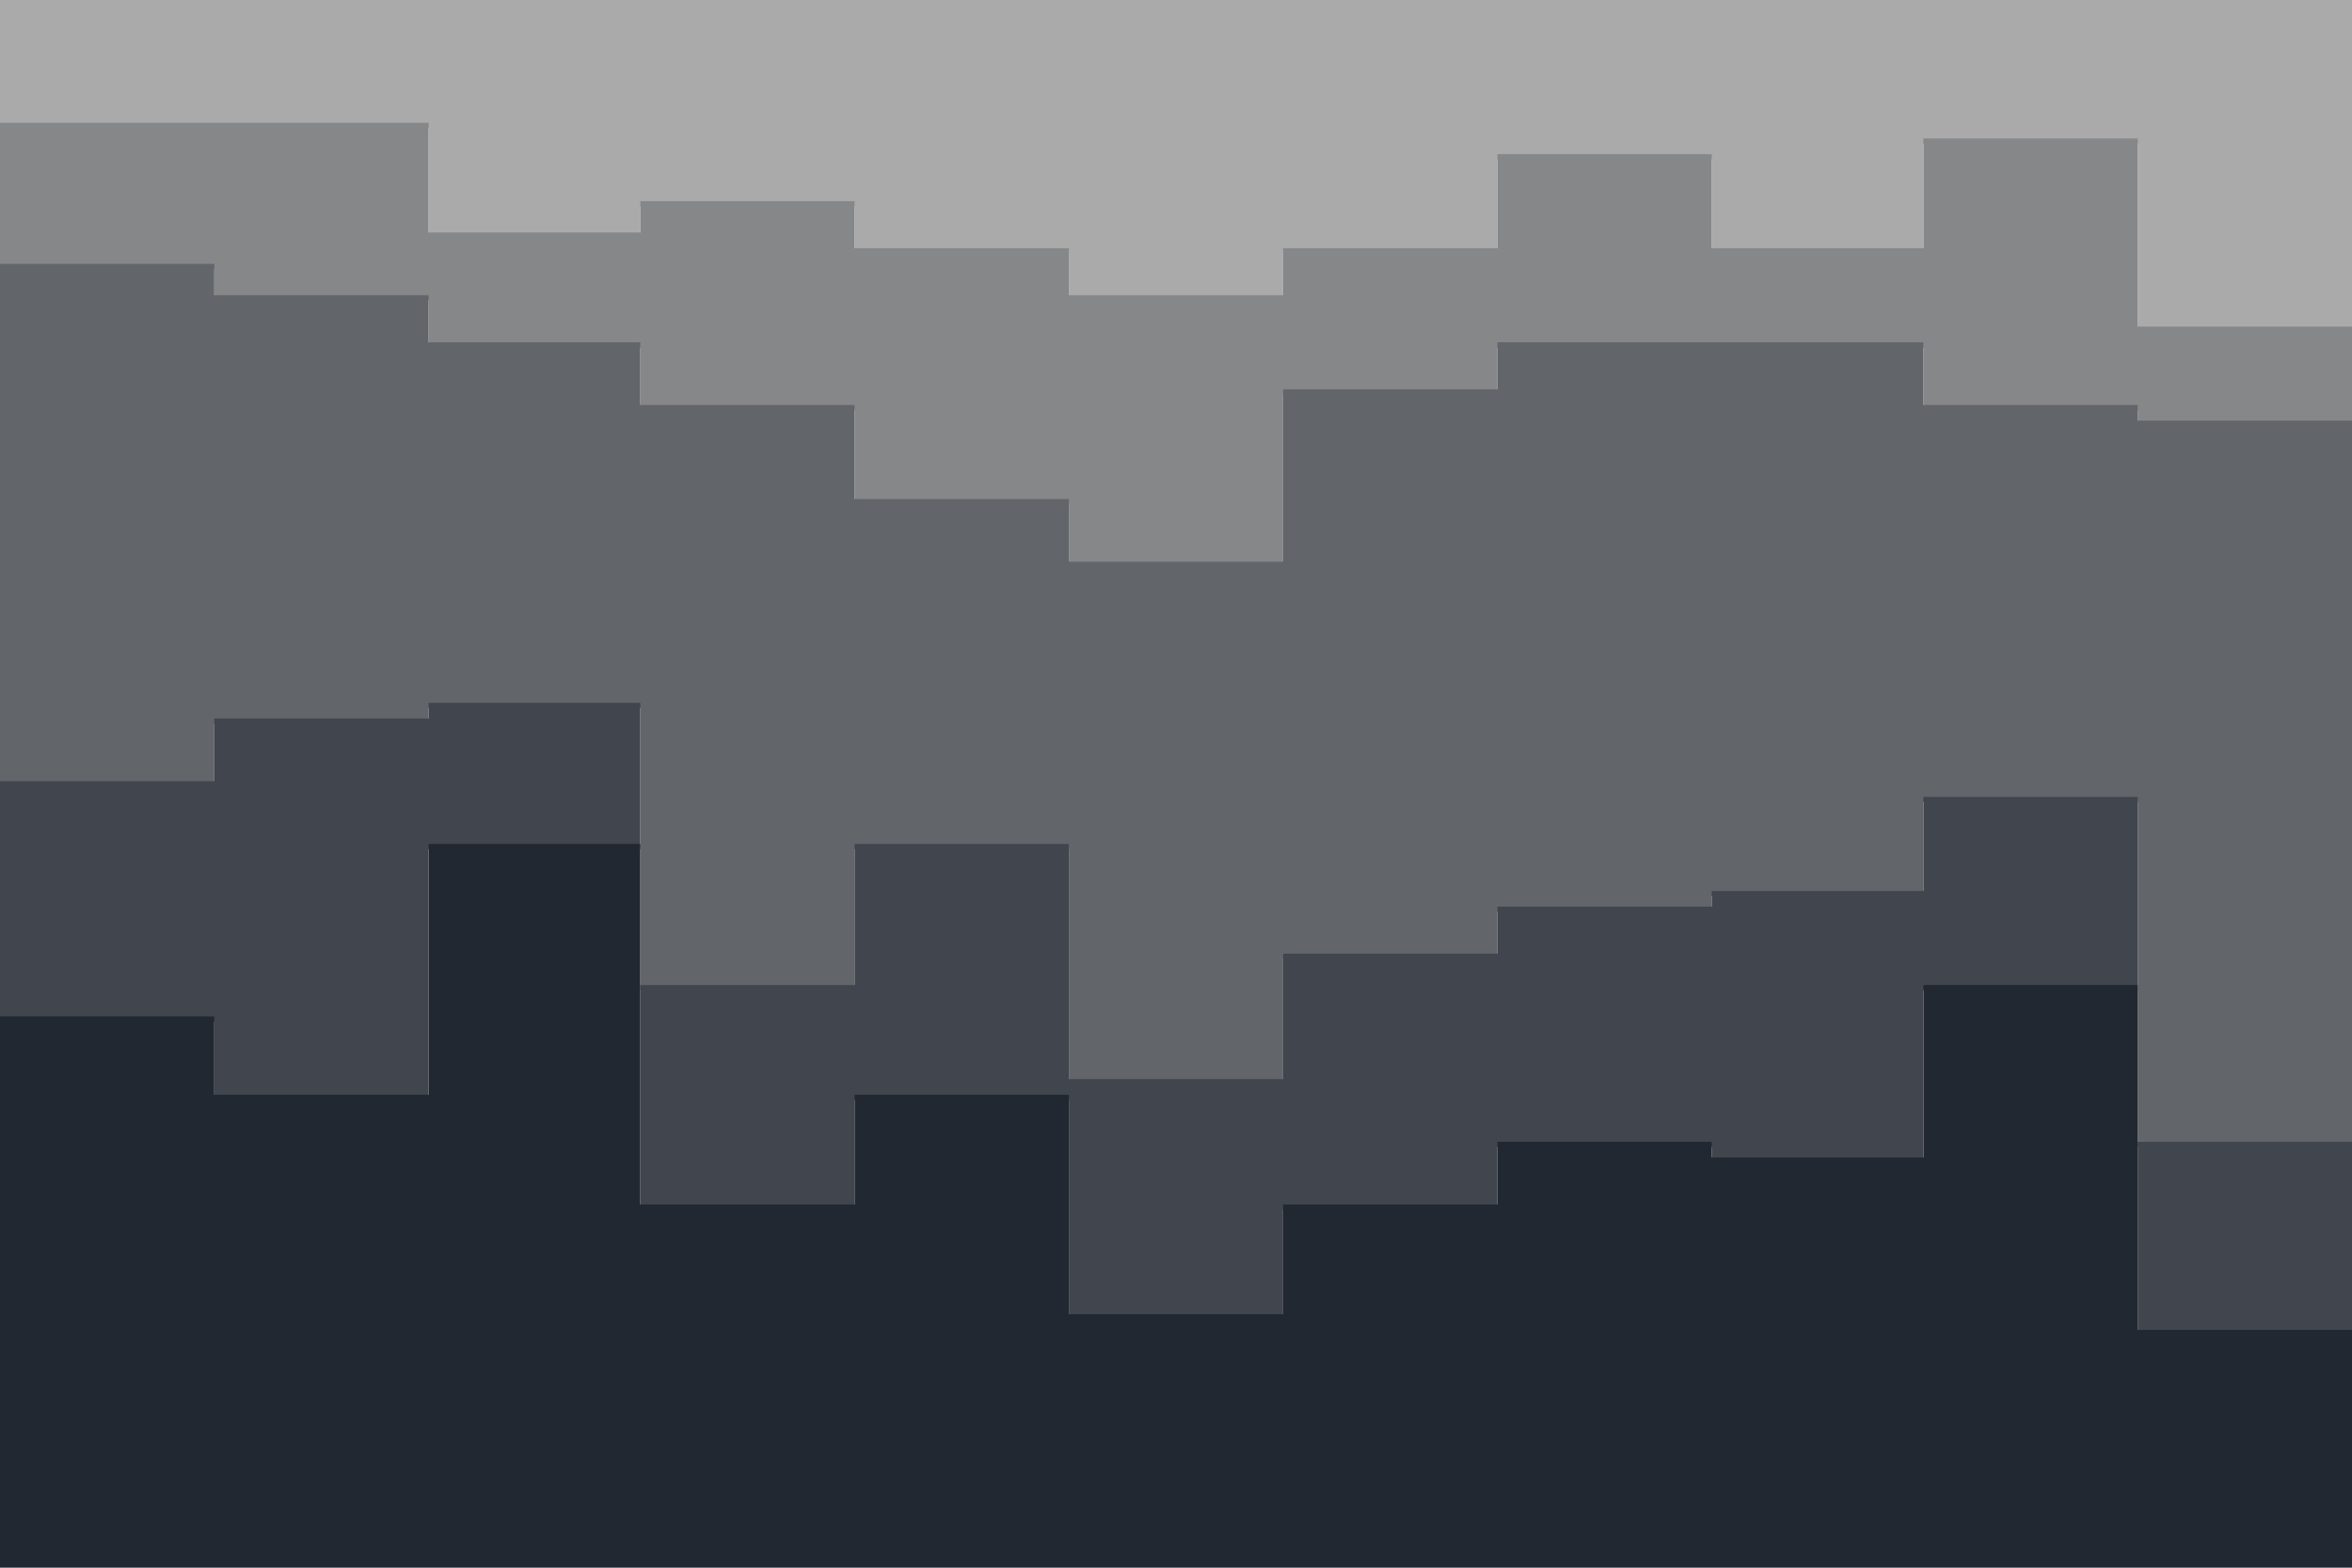 <svg id="visual" viewBox="0 0 900 600" width="900" height="600" xmlns="http://www.w3.org/2000/svg" xmlns:xlink="http://www.w3.org/1999/xlink" version="1.1"><path d="M0 49L82 49L82 49L164 49L164 91L245 91L245 79L327 79L327 97L409 97L409 115L491 115L491 97L573 97L573 61L655 61L655 97L736 97L736 55L818 55L818 127L900 127L900 85L900 0L900 0L818 0L818 0L736 0L736 0L655 0L655 0L573 0L573 0L491 0L491 0L409 0L409 0L327 0L327 0L245 0L245 0L164 0L164 0L82 0L82 0L0 0Z" fill="#aaaaaa"></path><path d="M0 103L82 103L82 115L164 115L164 133L245 133L245 157L327 157L327 193L409 193L409 217L491 217L491 151L573 151L573 133L655 133L655 133L736 133L736 157L818 157L818 163L900 163L900 157L900 83L900 125L818 125L818 53L736 53L736 95L655 95L655 59L573 59L573 95L491 95L491 113L409 113L409 95L327 95L327 77L245 77L245 89L164 89L164 47L82 47L82 47L0 47Z" fill="#858789"></path><path d="M0 301L82 301L82 277L164 277L164 271L245 271L245 379L327 379L327 325L409 325L409 415L491 415L491 367L573 367L573 349L655 349L655 343L736 343L736 307L818 307L818 439L900 439L900 337L900 155L900 161L818 161L818 155L736 155L736 131L655 131L655 131L573 131L573 149L491 149L491 215L409 215L409 191L327 191L327 155L245 155L245 131L164 131L164 113L82 113L82 101L0 101Z" fill="#62656a"></path><path d="M0 391L82 391L82 421L164 421L164 325L245 325L245 463L327 463L327 421L409 421L409 505L491 505L491 463L573 463L573 439L655 439L655 445L736 445L736 379L818 379L818 511L900 511L900 427L900 335L900 437L818 437L818 305L736 305L736 341L655 341L655 347L573 347L573 365L491 365L491 413L409 413L409 323L327 323L327 377L245 377L245 269L164 269L164 275L82 275L82 299L0 299Z" fill="#41454d"></path><path d="M0 601L82 601L82 601L164 601L164 601L245 601L245 601L327 601L327 601L409 601L409 601L491 601L491 601L573 601L573 601L655 601L655 601L736 601L736 601L818 601L818 601L900 601L900 601L900 425L900 509L818 509L818 377L736 377L736 443L655 443L655 437L573 437L573 461L491 461L491 503L409 503L409 419L327 419L327 461L245 461L245 323L164 323L164 419L82 419L82 389L0 389Z" fill="#222831"></path></svg>